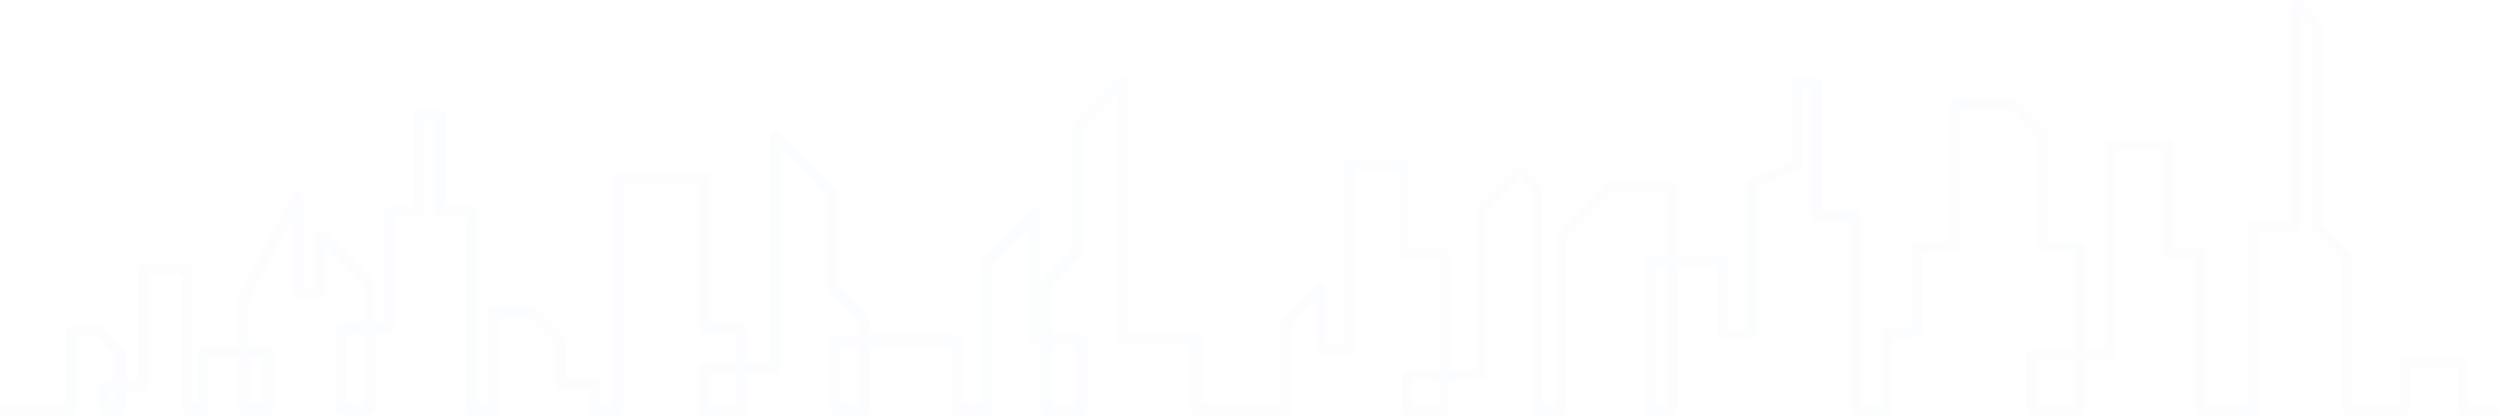 <svg width="1440" height="239" viewBox="0 0 1440 239" fill="none" xmlns="http://www.w3.org/2000/svg">
<path d="M1437.13 233.252H1421.54V208.656C1421.54 207.066 1420.26 205.782 1418.67 205.782H1385.44C1383.85 205.782 1382.57 207.066 1382.57 208.656V233.252H1354.96V147.937C1354.96 147.176 1354.66 146.444 1354.12 145.907L1337.24 129.007V14.579C1337.24 13.818 1336.94 13.086 1336.4 12.549L1324.71 0.844C1323.89 0.023 1322.65 -0.224 1321.58 0.217C1320.5 0.665 1319.8 1.71 1319.8 2.874V127.312H1298.06C1296.47 127.312 1295.19 128.596 1295.19 130.186V233.245H1270.17V145.787C1270.17 144.197 1268.89 142.913 1267.3 142.913H1251.71V83.337C1251.71 81.747 1250.43 80.463 1248.84 80.463H1215.61C1214.02 80.463 1212.74 81.747 1212.74 83.337V200.848H1201.25V142.197C1201.25 140.607 1199.96 139.323 1198.38 139.323H1180.12V77.82C1180.12 77.059 1179.81 76.328 1179.27 75.79L1161.03 57.524C1160.49 56.986 1159.76 56.68 1159 56.68H1125.77C1124.19 56.68 1122.9 57.964 1122.9 59.554V139.517H1104.25C1102.66 139.517 1101.38 140.801 1101.38 142.391V188.523H1087.05C1085.46 188.523 1084.18 189.815 1084.18 191.397V233.245H1071.6V124.05C1071.6 122.46 1070.32 121.176 1068.73 121.176H1049.27V47.685C1049.27 46.095 1047.98 44.811 1046.4 44.811H1035.09C1033.51 44.811 1032.22 46.095 1032.22 47.685V93.049L1007.74 103.477C1006.68 103.925 1005.99 104.97 1005.99 106.127V190.046H995.326V150.236C995.326 148.646 994.044 147.362 992.456 147.362H966.399V107.456C966.399 105.866 965.117 104.582 963.529 104.582H927.451C926.691 104.582 925.96 104.888 925.424 105.425L897.085 133.799C896.549 134.336 896.243 135.068 896.243 135.829V233.267H888.37V108.352C888.37 107.59 888.064 106.859 887.528 106.321L877.649 96.43C876.531 95.311 874.712 95.311 873.586 96.43L850.921 119.123C850.384 119.661 850.079 120.392 850.079 121.154V213.254H834.676V145.81C834.676 144.22 833.393 142.936 831.805 142.936H811.512V94.96C811.512 93.37 810.229 92.086 808.641 92.086H777.455C775.867 92.086 774.585 93.37 774.585 94.96V197.981H764.005V165.569C764.005 164.405 763.305 163.36 762.231 162.912C761.157 162.464 759.92 162.71 759.1 163.539L738.619 184.044C738.083 184.582 737.777 185.313 737.777 186.075V232.864C737.509 232.789 737.225 232.745 736.935 232.745H692.023V195.51C692.023 193.779 690.621 192.375 688.891 192.375H649.907V46.588C649.907 45.319 649.146 44.177 647.976 43.692C646.805 43.206 645.456 43.475 644.561 44.371L619.064 69.9C618.475 70.49 618.147 71.289 618.147 72.118V143.339L600.574 160.933C599.985 161.523 599.657 162.322 599.657 163.15V192.368H599.105V123.274C599.105 122.005 598.345 120.862 597.174 120.377C596.004 119.892 594.654 120.161 593.76 121.057L566.055 148.796C565.466 149.385 565.138 150.184 565.138 151.013V232.73H554.455V195.958C554.455 194.226 553.053 192.823 551.323 192.823H501.237V184.321C501.237 183.492 500.909 182.693 500.32 182.104L482.517 164.278V110.972C482.517 110.143 482.189 109.344 481.6 108.755L448.937 76.051C448.043 75.156 446.693 74.887 445.523 75.372C444.352 75.857 443.592 76.999 443.592 78.268V208.902H430.179V189.419C430.179 187.687 428.778 186.284 427.048 186.284H409.274V102.611C409.274 100.879 407.873 99.476 406.143 99.476H355.729C353.999 99.476 352.598 100.879 352.598 102.611V232.73H345.336V220.667C345.336 218.935 343.935 217.531 342.205 217.531H326.205V196.772C326.205 195.943 325.877 195.145 325.288 194.555L308.223 177.468C307.634 176.878 306.836 176.55 306.009 176.55H284.41C282.68 176.55 281.279 177.953 281.279 179.685V232.73H274.636V121.661C274.636 119.929 273.234 118.526 271.505 118.526H256.803V66.161C256.803 64.429 255.401 63.025 253.671 63.025H241.496C239.767 63.025 238.365 64.429 238.365 66.161V118.526H224.155C222.425 118.526 221.024 119.929 221.024 121.661V186.284H215.857V163.509C215.857 162.68 215.529 161.882 214.94 161.292L186.445 132.761C185.551 131.866 184.201 131.597 183.031 132.082C181.86 132.567 181.1 133.709 181.1 134.978V166.002H174.412V113.98C174.412 112.547 173.436 111.293 172.049 110.942C170.655 110.591 169.208 111.233 168.53 112.494L137.791 169.585C137.545 170.04 137.418 170.556 137.418 171.071V199.37H117.378C115.648 199.37 114.247 200.773 114.247 202.505V232.737H111.123V155.051C111.123 153.319 109.721 151.916 107.991 151.916H82.717C80.988 151.916 79.586 153.319 79.586 155.051V218.98H72.511V203.505C72.511 202.677 72.183 201.878 71.594 201.288L58.286 187.963C57.697 187.374 56.899 187.045 56.072 187.045H41.176C39.446 187.045 38.044 188.449 38.044 190.18V232.745H2.131C0.402 232.745 -1 234.148 -1 235.88C-1 237.612 0.402 239.015 2.131 239.015H41.123C42.853 239.015 44.255 237.612 44.255 235.88V193.316H54.722L66.196 204.804V218.98H59.822C58.092 218.98 56.69 220.383 56.69 222.115V235.88C56.69 237.612 58.092 239.015 59.822 239.015H69.327C71.057 239.015 72.459 237.612 72.459 235.88V225.25H82.665C84.395 225.25 85.796 223.847 85.796 222.115V158.186H104.808V235.872C104.808 237.604 106.21 239.008 107.939 239.008H117.326C119.055 239.008 120.457 237.604 120.457 235.872V205.64H137.366V235.872C137.366 237.604 138.768 239.008 140.497 239.008H154.387C156.116 239.008 157.518 237.604 157.518 235.872V202.505C157.518 200.773 156.116 199.37 154.387 199.37H143.629V171.862L168.105 126.401V169.137C168.105 170.869 169.507 172.272 171.236 172.272H184.186C185.916 172.272 187.318 170.869 187.318 169.137V142.548L209.55 164.808V186.284H196.339C194.609 186.284 193.207 187.687 193.207 189.419V235.865C193.207 237.597 194.609 239 196.339 239H212.681C214.411 239 215.812 237.597 215.812 235.865V192.554H224.11C225.84 192.554 227.242 191.151 227.242 189.419V124.796H241.452C243.181 124.796 244.583 123.393 244.583 121.661V69.296H250.495V121.661C250.495 123.393 251.897 124.796 253.627 124.796H268.329V235.865C268.329 237.597 269.73 239 271.46 239H284.365C286.095 239 287.497 237.597 287.497 235.865V182.82H304.667L319.898 198.071V220.667C319.898 222.398 321.3 223.802 323.029 223.802H339.029V235.865C339.029 237.597 340.431 239 342.16 239H355.684C357.414 239 358.816 237.597 358.816 235.865V105.746H402.967V189.419C402.967 191.151 404.369 192.554 406.098 192.554H423.872V208.902H404.868C403.138 208.902 401.737 210.306 401.737 212.037V235.865C401.737 237.597 403.138 239 404.868 239H427.003C428.733 239 430.135 237.597 430.135 235.865V215.173H446.678C448.408 215.173 449.81 213.769 449.81 212.037V85.845L476.209 112.278V165.584C476.209 166.413 476.538 167.211 477.126 167.801L494.93 185.627V192.838H481.257C479.527 192.838 478.126 194.241 478.126 195.973V235.88C478.126 237.612 479.527 239.015 481.257 239.015H498.061C499.791 239.015 501.193 237.612 501.193 235.88V199.108H548.147V235.88C548.147 237.612 549.549 239.015 551.279 239.015H568.225C569.954 239.015 571.356 237.612 571.356 235.88V152.327L592.798 130.858V195.518C592.798 197.25 594.2 198.653 595.929 198.653H599.612V235.887C599.612 237.619 601.014 239.023 602.744 239.023H623C624.73 239.023 626.131 237.619 626.131 235.887V195.518C626.131 193.786 624.73 192.383 623 192.383H605.875V164.464L623.447 146.87C624.036 146.28 624.364 145.481 624.364 144.653V73.431L643.6 54.172V195.51C643.6 197.242 645.001 198.646 646.731 198.646H685.716V235.88C685.716 237.612 687.117 239.015 688.847 239.015H740.61C742.198 239.015 743.48 237.731 743.48 236.141V187.262L758.212 172.504V200.848C758.212 202.438 759.495 203.722 761.083 203.722H777.41C778.998 203.722 780.281 202.438 780.281 200.848V97.826H805.719V145.802C805.719 147.392 807.001 148.676 808.589 148.676H828.883V213.247H810.229C808.641 213.247 807.359 214.531 807.359 216.121V236.134C807.359 237.724 808.641 239.008 810.229 239.008H831.753C833.341 239.008 834.623 237.724 834.623 236.134V218.995H852.904C854.492 218.995 855.775 217.711 855.775 216.121V122.333L875.569 102.514L882.577 109.531V236.134C882.577 237.724 883.859 239.008 885.447 239.008H899.061C900.649 239.008 901.931 237.724 901.931 236.134V137.009L928.585 110.322H960.606V147.348H950.355C948.767 147.348 947.484 148.632 947.484 150.222V236.126C947.484 237.716 948.767 239 950.355 239H963.484C965.072 239 966.354 237.716 966.354 236.126V153.095H989.541V192.905C989.541 194.495 990.823 195.779 992.411 195.779H1008.82C1010.41 195.779 1011.69 194.495 1011.69 192.905V108.016L1036.18 97.587C1037.24 97.139 1037.93 96.094 1037.93 94.937V50.552H1043.48V124.057C1043.48 125.647 1044.77 126.931 1046.35 126.931H1065.82V236.126C1065.82 237.716 1067.1 239 1068.69 239H1087.01C1088.59 239 1089.88 237.716 1089.88 236.126V194.279H1104.21C1105.79 194.279 1107.08 192.995 1107.08 191.405V145.272H1125.73C1127.32 145.272 1128.6 143.988 1128.6 142.398V62.436H1157.77L1174.32 79.015V142.204C1174.32 143.794 1175.61 145.078 1177.19 145.078H1195.46V200.855H1170.03C1168.44 200.855 1167.16 202.139 1167.16 203.729V236.126C1167.16 237.716 1168.44 239 1170.03 239H1198.34C1199.93 239 1201.21 237.716 1201.21 236.126V206.603H1215.57C1217.16 206.603 1218.44 205.319 1218.44 203.729V86.218H1245.92V145.795C1245.92 147.385 1247.2 148.669 1248.79 148.669H1264.38V236.126C1264.38 237.716 1265.66 239 1267.25 239H1298.02C1299.61 239 1300.89 237.716 1300.89 236.126V133.067H1322.63C1324.22 133.067 1325.5 131.783 1325.5 130.193V9.816L1331.45 15.773V130.193C1331.45 130.955 1331.75 131.686 1332.29 132.224L1349.17 149.124V236.126C1349.17 237.716 1350.45 239 1352.04 239H1385.39C1386.98 239 1388.26 237.716 1388.26 236.126V211.53H1415.74V236.126C1415.74 237.716 1417.02 239 1418.61 239H1437.07C1438.66 239 1439.94 237.716 1439.94 236.126C1439.94 234.536 1438.65 233.252 1437.07 233.252H1437.13ZM66.196 232.73H62.953V225.235H66.196V232.73ZM151.263 205.64V232.737H143.636V205.64H151.263ZM209.565 232.73H199.485V192.554H209.565V232.73ZM423.887 232.73H408.014V215.173H423.887V232.73ZM494.945 232.73H484.403V199.093H494.945V232.73ZM619.884 198.638V232.737H605.89V198.638H619.884ZM828.898 233.252H813.122V218.987H828.898V233.252ZM960.621 233.252H953.24V153.095H960.621V233.252ZM1195.51 233.252H1172.95V206.603H1195.51V233.252Z" fill="#79ADFD" fill-opacity="0.03"/>
</svg>
